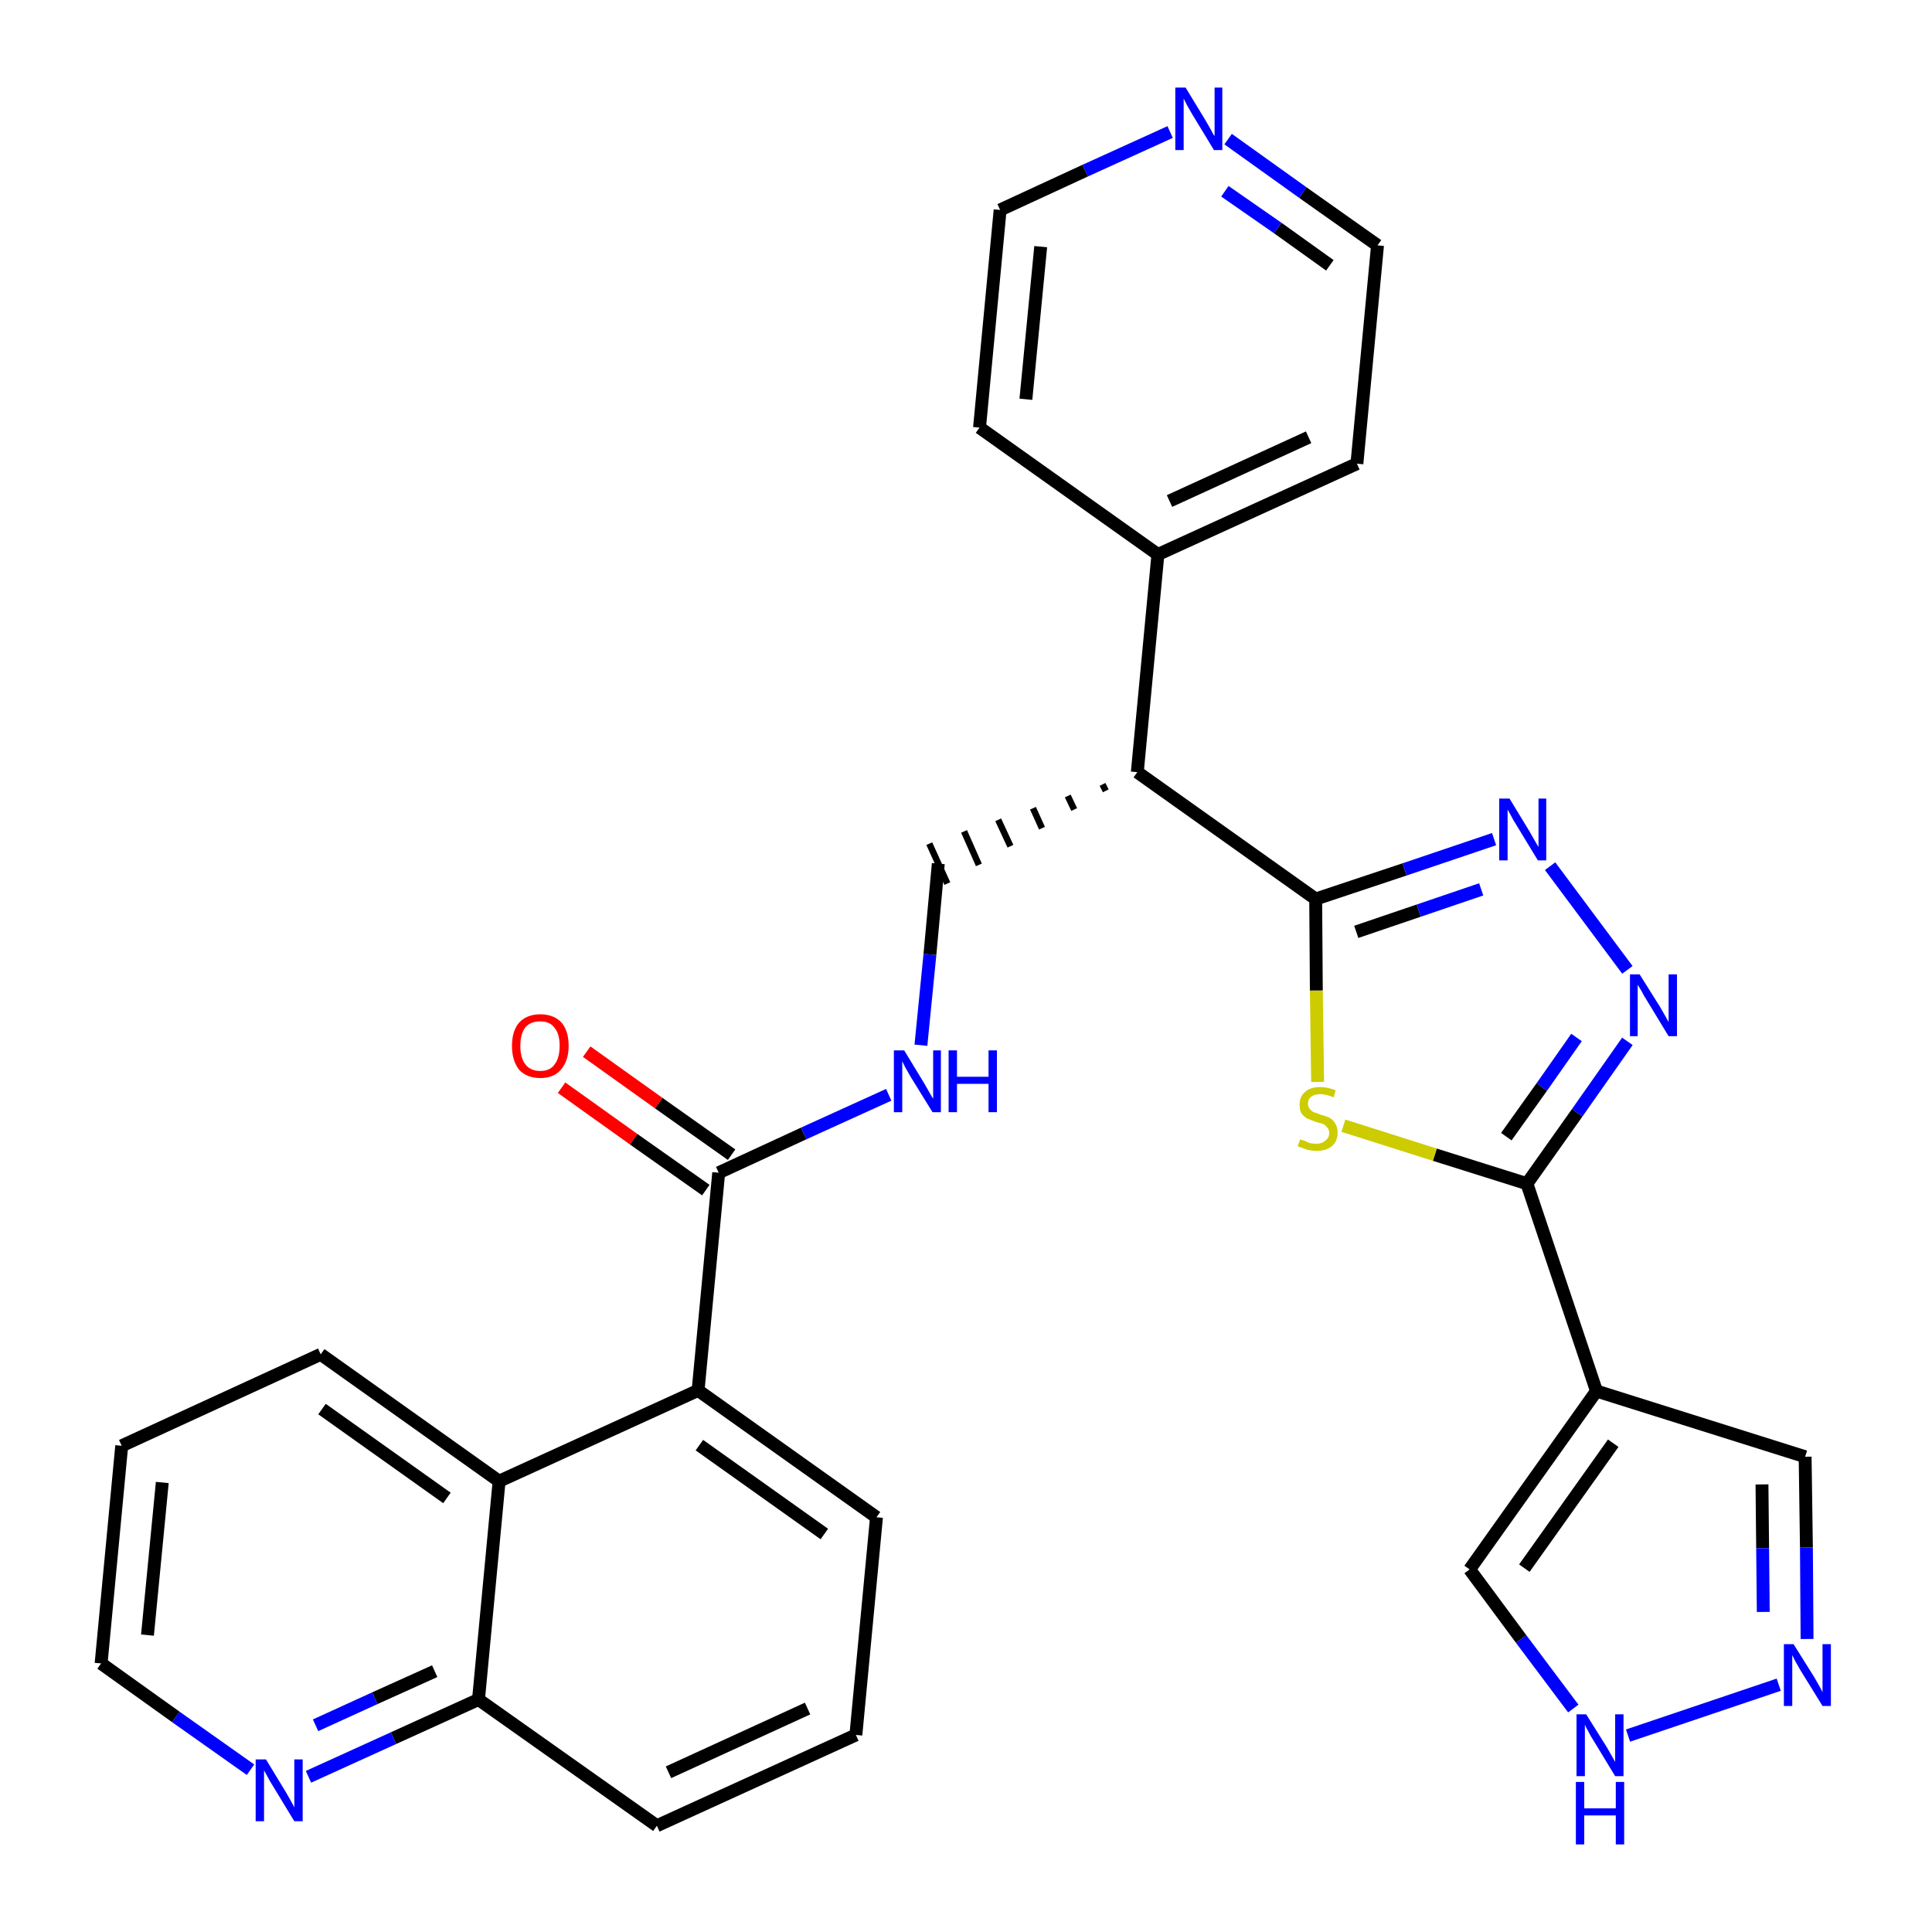 <?xml version='1.0' encoding='iso-8859-1'?>
<svg version='1.1' baseProfile='full'
              xmlns='http://www.w3.org/2000/svg'
                      xmlns:rdkit='http://www.rdkit.org/xml'
                      xmlns:xlink='http://www.w3.org/1999/xlink'
                  xml:space='preserve'
width='300px' height='300px' viewBox='0 0 300 300'>
<!-- END OF HEADER -->
<path class='bond-0 atom-0 atom-1' d='M 87.2,168.9 L 98.4,176.9' style='fill:none;fill-rule:evenodd;stroke:#FF0000;stroke-width:2.0px;stroke-linecap:butt;stroke-linejoin:miter;stroke-opacity:1' />
<path class='bond-0 atom-0 atom-1' d='M 98.4,176.9 L 109.6,184.8' style='fill:none;fill-rule:evenodd;stroke:#000000;stroke-width:2.0px;stroke-linecap:butt;stroke-linejoin:miter;stroke-opacity:1' />
<path class='bond-0 atom-0 atom-1' d='M 91.1,163.3 L 102.3,171.3' style='fill:none;fill-rule:evenodd;stroke:#FF0000;stroke-width:2.0px;stroke-linecap:butt;stroke-linejoin:miter;stroke-opacity:1' />
<path class='bond-0 atom-0 atom-1' d='M 102.3,171.3 L 113.6,179.3' style='fill:none;fill-rule:evenodd;stroke:#000000;stroke-width:2.0px;stroke-linecap:butt;stroke-linejoin:miter;stroke-opacity:1' />
<path class='bond-1 atom-1 atom-2' d='M 111.6,182.1 L 124.8,176.0' style='fill:none;fill-rule:evenodd;stroke:#000000;stroke-width:2.0px;stroke-linecap:butt;stroke-linejoin:miter;stroke-opacity:1' />
<path class='bond-1 atom-1 atom-2' d='M 124.8,176.0 L 138.0,170.0' style='fill:none;fill-rule:evenodd;stroke:#0000FF;stroke-width:2.0px;stroke-linecap:butt;stroke-linejoin:miter;stroke-opacity:1' />
<path class='bond-20 atom-1 atom-21' d='M 111.6,182.1 L 108.4,215.9' style='fill:none;fill-rule:evenodd;stroke:#000000;stroke-width:2.0px;stroke-linecap:butt;stroke-linejoin:miter;stroke-opacity:1' />
<path class='bond-2 atom-2 atom-3' d='M 143.0,162.3 L 144.4,148.2' style='fill:none;fill-rule:evenodd;stroke:#0000FF;stroke-width:2.0px;stroke-linecap:butt;stroke-linejoin:miter;stroke-opacity:1' />
<path class='bond-2 atom-2 atom-3' d='M 144.4,148.2 L 145.7,134.1' style='fill:none;fill-rule:evenodd;stroke:#000000;stroke-width:2.0px;stroke-linecap:butt;stroke-linejoin:miter;stroke-opacity:1' />
<path class='bond-3 atom-4 atom-3' d='M 171.2,121.8 L 171.7,122.8' style='fill:none;fill-rule:evenodd;stroke:#000000;stroke-width:1.0px;stroke-linecap:butt;stroke-linejoin:miter;stroke-opacity:1' />
<path class='bond-3 atom-4 atom-3' d='M 165.8,123.6 L 166.8,125.7' style='fill:none;fill-rule:evenodd;stroke:#000000;stroke-width:1.0px;stroke-linecap:butt;stroke-linejoin:miter;stroke-opacity:1' />
<path class='bond-3 atom-4 atom-3' d='M 160.4,125.5 L 161.8,128.6' style='fill:none;fill-rule:evenodd;stroke:#000000;stroke-width:1.0px;stroke-linecap:butt;stroke-linejoin:miter;stroke-opacity:1' />
<path class='bond-3 atom-4 atom-3' d='M 155.0,127.3 L 156.9,131.4' style='fill:none;fill-rule:evenodd;stroke:#000000;stroke-width:1.0px;stroke-linecap:butt;stroke-linejoin:miter;stroke-opacity:1' />
<path class='bond-3 atom-4 atom-3' d='M 149.7,129.1 L 152.0,134.3' style='fill:none;fill-rule:evenodd;stroke:#000000;stroke-width:1.0px;stroke-linecap:butt;stroke-linejoin:miter;stroke-opacity:1' />
<path class='bond-3 atom-4 atom-3' d='M 144.3,131.0 L 147.1,137.2' style='fill:none;fill-rule:evenodd;stroke:#000000;stroke-width:1.0px;stroke-linecap:butt;stroke-linejoin:miter;stroke-opacity:1' />
<path class='bond-4 atom-4 atom-5' d='M 176.6,119.9 L 179.8,86.1' style='fill:none;fill-rule:evenodd;stroke:#000000;stroke-width:2.0px;stroke-linecap:butt;stroke-linejoin:miter;stroke-opacity:1' />
<path class='bond-10 atom-4 atom-11' d='M 176.6,119.9 L 204.3,139.6' style='fill:none;fill-rule:evenodd;stroke:#000000;stroke-width:2.0px;stroke-linecap:butt;stroke-linejoin:miter;stroke-opacity:1' />
<path class='bond-5 atom-5 atom-6' d='M 179.8,86.1 L 210.7,72.0' style='fill:none;fill-rule:evenodd;stroke:#000000;stroke-width:2.0px;stroke-linecap:butt;stroke-linejoin:miter;stroke-opacity:1' />
<path class='bond-5 atom-5 atom-6' d='M 181.6,77.8 L 203.2,67.9' style='fill:none;fill-rule:evenodd;stroke:#000000;stroke-width:2.0px;stroke-linecap:butt;stroke-linejoin:miter;stroke-opacity:1' />
<path class='bond-30 atom-10 atom-5' d='M 152.1,66.4 L 179.8,86.1' style='fill:none;fill-rule:evenodd;stroke:#000000;stroke-width:2.0px;stroke-linecap:butt;stroke-linejoin:miter;stroke-opacity:1' />
<path class='bond-6 atom-6 atom-7' d='M 210.7,72.0 L 213.9,38.1' style='fill:none;fill-rule:evenodd;stroke:#000000;stroke-width:2.0px;stroke-linecap:butt;stroke-linejoin:miter;stroke-opacity:1' />
<path class='bond-7 atom-7 atom-8' d='M 213.9,38.1 L 202.3,29.9' style='fill:none;fill-rule:evenodd;stroke:#000000;stroke-width:2.0px;stroke-linecap:butt;stroke-linejoin:miter;stroke-opacity:1' />
<path class='bond-7 atom-7 atom-8' d='M 202.3,29.9 L 190.7,21.6' style='fill:none;fill-rule:evenodd;stroke:#0000FF;stroke-width:2.0px;stroke-linecap:butt;stroke-linejoin:miter;stroke-opacity:1' />
<path class='bond-7 atom-7 atom-8' d='M 206.5,41.2 L 198.4,35.4' style='fill:none;fill-rule:evenodd;stroke:#000000;stroke-width:2.0px;stroke-linecap:butt;stroke-linejoin:miter;stroke-opacity:1' />
<path class='bond-7 atom-7 atom-8' d='M 198.4,35.4 L 190.2,29.7' style='fill:none;fill-rule:evenodd;stroke:#0000FF;stroke-width:2.0px;stroke-linecap:butt;stroke-linejoin:miter;stroke-opacity:1' />
<path class='bond-8 atom-8 atom-9' d='M 181.7,20.5 L 168.5,26.5' style='fill:none;fill-rule:evenodd;stroke:#0000FF;stroke-width:2.0px;stroke-linecap:butt;stroke-linejoin:miter;stroke-opacity:1' />
<path class='bond-8 atom-8 atom-9' d='M 168.5,26.5 L 155.3,32.6' style='fill:none;fill-rule:evenodd;stroke:#000000;stroke-width:2.0px;stroke-linecap:butt;stroke-linejoin:miter;stroke-opacity:1' />
<path class='bond-9 atom-9 atom-10' d='M 155.3,32.6 L 152.1,66.4' style='fill:none;fill-rule:evenodd;stroke:#000000;stroke-width:2.0px;stroke-linecap:butt;stroke-linejoin:miter;stroke-opacity:1' />
<path class='bond-9 atom-9 atom-10' d='M 161.6,38.3 L 159.3,62.0' style='fill:none;fill-rule:evenodd;stroke:#000000;stroke-width:2.0px;stroke-linecap:butt;stroke-linejoin:miter;stroke-opacity:1' />
<path class='bond-11 atom-11 atom-12' d='M 204.3,139.6 L 218.1,135.0' style='fill:none;fill-rule:evenodd;stroke:#000000;stroke-width:2.0px;stroke-linecap:butt;stroke-linejoin:miter;stroke-opacity:1' />
<path class='bond-11 atom-11 atom-12' d='M 218.1,135.0 L 232.0,130.3' style='fill:none;fill-rule:evenodd;stroke:#0000FF;stroke-width:2.0px;stroke-linecap:butt;stroke-linejoin:miter;stroke-opacity:1' />
<path class='bond-11 atom-11 atom-12' d='M 210.6,144.7 L 220.3,141.4' style='fill:none;fill-rule:evenodd;stroke:#000000;stroke-width:2.0px;stroke-linecap:butt;stroke-linejoin:miter;stroke-opacity:1' />
<path class='bond-11 atom-11 atom-12' d='M 220.3,141.4 L 230.0,138.1' style='fill:none;fill-rule:evenodd;stroke:#0000FF;stroke-width:2.0px;stroke-linecap:butt;stroke-linejoin:miter;stroke-opacity:1' />
<path class='bond-31 atom-20 atom-11' d='M 204.6,168.0 L 204.4,153.8' style='fill:none;fill-rule:evenodd;stroke:#CCCC00;stroke-width:2.0px;stroke-linecap:butt;stroke-linejoin:miter;stroke-opacity:1' />
<path class='bond-31 atom-20 atom-11' d='M 204.4,153.8 L 204.3,139.6' style='fill:none;fill-rule:evenodd;stroke:#000000;stroke-width:2.0px;stroke-linecap:butt;stroke-linejoin:miter;stroke-opacity:1' />
<path class='bond-12 atom-12 atom-13' d='M 240.7,134.5 L 252.7,150.6' style='fill:none;fill-rule:evenodd;stroke:#0000FF;stroke-width:2.0px;stroke-linecap:butt;stroke-linejoin:miter;stroke-opacity:1' />
<path class='bond-13 atom-13 atom-14' d='M 252.7,161.7 L 244.9,172.8' style='fill:none;fill-rule:evenodd;stroke:#0000FF;stroke-width:2.0px;stroke-linecap:butt;stroke-linejoin:miter;stroke-opacity:1' />
<path class='bond-13 atom-13 atom-14' d='M 244.9,172.8 L 237.1,183.8' style='fill:none;fill-rule:evenodd;stroke:#000000;stroke-width:2.0px;stroke-linecap:butt;stroke-linejoin:miter;stroke-opacity:1' />
<path class='bond-13 atom-13 atom-14' d='M 244.8,161.1 L 239.4,168.8' style='fill:none;fill-rule:evenodd;stroke:#0000FF;stroke-width:2.0px;stroke-linecap:butt;stroke-linejoin:miter;stroke-opacity:1' />
<path class='bond-13 atom-13 atom-14' d='M 239.4,168.8 L 233.9,176.5' style='fill:none;fill-rule:evenodd;stroke:#000000;stroke-width:2.0px;stroke-linecap:butt;stroke-linejoin:miter;stroke-opacity:1' />
<path class='bond-14 atom-14 atom-15' d='M 237.1,183.8 L 247.9,216.0' style='fill:none;fill-rule:evenodd;stroke:#000000;stroke-width:2.0px;stroke-linecap:butt;stroke-linejoin:miter;stroke-opacity:1' />
<path class='bond-19 atom-14 atom-20' d='M 237.1,183.8 L 222.8,179.3' style='fill:none;fill-rule:evenodd;stroke:#000000;stroke-width:2.0px;stroke-linecap:butt;stroke-linejoin:miter;stroke-opacity:1' />
<path class='bond-19 atom-14 atom-20' d='M 222.8,179.3 L 208.6,174.8' style='fill:none;fill-rule:evenodd;stroke:#CCCC00;stroke-width:2.0px;stroke-linecap:butt;stroke-linejoin:miter;stroke-opacity:1' />
<path class='bond-15 atom-15 atom-16' d='M 247.9,216.0 L 280.3,226.2' style='fill:none;fill-rule:evenodd;stroke:#000000;stroke-width:2.0px;stroke-linecap:butt;stroke-linejoin:miter;stroke-opacity:1' />
<path class='bond-33 atom-19 atom-15' d='M 228.2,243.7 L 247.9,216.0' style='fill:none;fill-rule:evenodd;stroke:#000000;stroke-width:2.0px;stroke-linecap:butt;stroke-linejoin:miter;stroke-opacity:1' />
<path class='bond-33 atom-19 atom-15' d='M 236.7,243.5 L 250.5,224.1' style='fill:none;fill-rule:evenodd;stroke:#000000;stroke-width:2.0px;stroke-linecap:butt;stroke-linejoin:miter;stroke-opacity:1' />
<path class='bond-16 atom-16 atom-17' d='M 280.3,226.2 L 280.5,240.3' style='fill:none;fill-rule:evenodd;stroke:#000000;stroke-width:2.0px;stroke-linecap:butt;stroke-linejoin:miter;stroke-opacity:1' />
<path class='bond-16 atom-16 atom-17' d='M 280.5,240.3 L 280.6,254.5' style='fill:none;fill-rule:evenodd;stroke:#0000FF;stroke-width:2.0px;stroke-linecap:butt;stroke-linejoin:miter;stroke-opacity:1' />
<path class='bond-16 atom-16 atom-17' d='M 273.6,230.5 L 273.7,240.4' style='fill:none;fill-rule:evenodd;stroke:#000000;stroke-width:2.0px;stroke-linecap:butt;stroke-linejoin:miter;stroke-opacity:1' />
<path class='bond-16 atom-16 atom-17' d='M 273.7,240.4 L 273.8,250.3' style='fill:none;fill-rule:evenodd;stroke:#0000FF;stroke-width:2.0px;stroke-linecap:butt;stroke-linejoin:miter;stroke-opacity:1' />
<path class='bond-17 atom-17 atom-18' d='M 276.2,261.6 L 252.8,269.5' style='fill:none;fill-rule:evenodd;stroke:#0000FF;stroke-width:2.0px;stroke-linecap:butt;stroke-linejoin:miter;stroke-opacity:1' />
<path class='bond-18 atom-18 atom-19' d='M 244.3,265.3 L 236.2,254.5' style='fill:none;fill-rule:evenodd;stroke:#0000FF;stroke-width:2.0px;stroke-linecap:butt;stroke-linejoin:miter;stroke-opacity:1' />
<path class='bond-18 atom-18 atom-19' d='M 236.2,254.5 L 228.2,243.7' style='fill:none;fill-rule:evenodd;stroke:#000000;stroke-width:2.0px;stroke-linecap:butt;stroke-linejoin:miter;stroke-opacity:1' />
<path class='bond-21 atom-21 atom-22' d='M 108.4,215.9 L 136.1,235.6' style='fill:none;fill-rule:evenodd;stroke:#000000;stroke-width:2.0px;stroke-linecap:butt;stroke-linejoin:miter;stroke-opacity:1' />
<path class='bond-21 atom-21 atom-22' d='M 108.6,224.4 L 128.0,238.2' style='fill:none;fill-rule:evenodd;stroke:#000000;stroke-width:2.0px;stroke-linecap:butt;stroke-linejoin:miter;stroke-opacity:1' />
<path class='bond-32 atom-30 atom-21' d='M 77.5,230.0 L 108.4,215.9' style='fill:none;fill-rule:evenodd;stroke:#000000;stroke-width:2.0px;stroke-linecap:butt;stroke-linejoin:miter;stroke-opacity:1' />
<path class='bond-22 atom-22 atom-23' d='M 136.1,235.6 L 132.9,269.4' style='fill:none;fill-rule:evenodd;stroke:#000000;stroke-width:2.0px;stroke-linecap:butt;stroke-linejoin:miter;stroke-opacity:1' />
<path class='bond-23 atom-23 atom-24' d='M 132.9,269.4 L 102.0,283.5' style='fill:none;fill-rule:evenodd;stroke:#000000;stroke-width:2.0px;stroke-linecap:butt;stroke-linejoin:miter;stroke-opacity:1' />
<path class='bond-23 atom-23 atom-24' d='M 125.4,265.3 L 103.8,275.2' style='fill:none;fill-rule:evenodd;stroke:#000000;stroke-width:2.0px;stroke-linecap:butt;stroke-linejoin:miter;stroke-opacity:1' />
<path class='bond-24 atom-24 atom-25' d='M 102.0,283.5 L 74.3,263.9' style='fill:none;fill-rule:evenodd;stroke:#000000;stroke-width:2.0px;stroke-linecap:butt;stroke-linejoin:miter;stroke-opacity:1' />
<path class='bond-25 atom-25 atom-26' d='M 74.3,263.9 L 61.1,269.9' style='fill:none;fill-rule:evenodd;stroke:#000000;stroke-width:2.0px;stroke-linecap:butt;stroke-linejoin:miter;stroke-opacity:1' />
<path class='bond-25 atom-25 atom-26' d='M 61.1,269.9 L 47.9,275.9' style='fill:none;fill-rule:evenodd;stroke:#0000FF;stroke-width:2.0px;stroke-linecap:butt;stroke-linejoin:miter;stroke-opacity:1' />
<path class='bond-25 atom-25 atom-26' d='M 67.5,259.5 L 58.2,263.7' style='fill:none;fill-rule:evenodd;stroke:#000000;stroke-width:2.0px;stroke-linecap:butt;stroke-linejoin:miter;stroke-opacity:1' />
<path class='bond-25 atom-25 atom-26' d='M 58.2,263.7 L 49.0,267.9' style='fill:none;fill-rule:evenodd;stroke:#0000FF;stroke-width:2.0px;stroke-linecap:butt;stroke-linejoin:miter;stroke-opacity:1' />
<path class='bond-34 atom-30 atom-25' d='M 77.5,230.0 L 74.3,263.9' style='fill:none;fill-rule:evenodd;stroke:#000000;stroke-width:2.0px;stroke-linecap:butt;stroke-linejoin:miter;stroke-opacity:1' />
<path class='bond-26 atom-26 atom-27' d='M 38.9,274.8 L 27.3,266.6' style='fill:none;fill-rule:evenodd;stroke:#0000FF;stroke-width:2.0px;stroke-linecap:butt;stroke-linejoin:miter;stroke-opacity:1' />
<path class='bond-26 atom-26 atom-27' d='M 27.3,266.6 L 15.7,258.3' style='fill:none;fill-rule:evenodd;stroke:#000000;stroke-width:2.0px;stroke-linecap:butt;stroke-linejoin:miter;stroke-opacity:1' />
<path class='bond-27 atom-27 atom-28' d='M 15.7,258.3 L 18.9,224.5' style='fill:none;fill-rule:evenodd;stroke:#000000;stroke-width:2.0px;stroke-linecap:butt;stroke-linejoin:miter;stroke-opacity:1' />
<path class='bond-27 atom-27 atom-28' d='M 22.9,253.9 L 25.2,230.2' style='fill:none;fill-rule:evenodd;stroke:#000000;stroke-width:2.0px;stroke-linecap:butt;stroke-linejoin:miter;stroke-opacity:1' />
<path class='bond-28 atom-28 atom-29' d='M 18.9,224.5 L 49.8,210.3' style='fill:none;fill-rule:evenodd;stroke:#000000;stroke-width:2.0px;stroke-linecap:butt;stroke-linejoin:miter;stroke-opacity:1' />
<path class='bond-29 atom-29 atom-30' d='M 49.8,210.3 L 77.5,230.0' style='fill:none;fill-rule:evenodd;stroke:#000000;stroke-width:2.0px;stroke-linecap:butt;stroke-linejoin:miter;stroke-opacity:1' />
<path class='bond-29 atom-29 atom-30' d='M 50.0,218.8 L 69.4,232.6' style='fill:none;fill-rule:evenodd;stroke:#000000;stroke-width:2.0px;stroke-linecap:butt;stroke-linejoin:miter;stroke-opacity:1' />
<path  class='atom-0' d='M 79.5 162.4
Q 79.5 160.1, 80.6 158.8
Q 81.8 157.5, 83.9 157.5
Q 86.0 157.5, 87.2 158.8
Q 88.3 160.1, 88.3 162.4
Q 88.3 164.7, 87.1 166.1
Q 86.0 167.4, 83.9 167.4
Q 81.8 167.4, 80.6 166.1
Q 79.5 164.7, 79.5 162.4
M 83.9 166.3
Q 85.4 166.3, 86.1 165.3
Q 86.9 164.3, 86.9 162.4
Q 86.9 160.5, 86.1 159.6
Q 85.4 158.6, 83.9 158.6
Q 82.4 158.6, 81.6 159.5
Q 80.8 160.5, 80.8 162.4
Q 80.8 164.3, 81.6 165.3
Q 82.4 166.3, 83.9 166.3
' fill='#FF0000'/>
<path  class='atom-2' d='M 140.4 163.1
L 143.5 168.2
Q 143.8 168.7, 144.3 169.6
Q 144.8 170.5, 144.9 170.6
L 144.9 163.1
L 146.1 163.1
L 146.1 172.7
L 144.8 172.7
L 141.4 167.2
Q 141.0 166.5, 140.6 165.8
Q 140.2 165.0, 140.1 164.8
L 140.1 172.7
L 138.8 172.7
L 138.8 163.1
L 140.4 163.1
' fill='#0000FF'/>
<path  class='atom-2' d='M 147.3 163.1
L 148.6 163.1
L 148.6 167.2
L 153.5 167.2
L 153.5 163.1
L 154.8 163.1
L 154.8 172.7
L 153.5 172.7
L 153.5 168.3
L 148.6 168.3
L 148.6 172.7
L 147.3 172.7
L 147.3 163.1
' fill='#0000FF'/>
<path  class='atom-8' d='M 184.1 13.6
L 187.2 18.7
Q 187.5 19.2, 188.0 20.1
Q 188.5 21.1, 188.6 21.1
L 188.6 13.6
L 189.8 13.6
L 189.8 23.3
L 188.5 23.3
L 185.1 17.7
Q 184.7 17.0, 184.3 16.3
Q 183.9 15.5, 183.8 15.3
L 183.8 23.3
L 182.5 23.3
L 182.5 13.6
L 184.1 13.6
' fill='#0000FF'/>
<path  class='atom-12' d='M 234.4 124.0
L 237.5 129.1
Q 237.8 129.6, 238.3 130.5
Q 238.8 131.4, 238.9 131.5
L 238.9 124.0
L 240.1 124.0
L 240.1 133.6
L 238.8 133.6
L 235.4 128.0
Q 235.0 127.4, 234.6 126.6
Q 234.2 125.9, 234.1 125.7
L 234.1 133.6
L 232.8 133.6
L 232.8 124.0
L 234.4 124.0
' fill='#0000FF'/>
<path  class='atom-13' d='M 254.6 151.3
L 257.8 156.4
Q 258.1 156.9, 258.6 157.8
Q 259.1 158.7, 259.1 158.7
L 259.1 151.3
L 260.4 151.3
L 260.4 160.9
L 259.1 160.9
L 255.7 155.3
Q 255.3 154.7, 254.9 153.9
Q 254.5 153.2, 254.3 152.9
L 254.3 160.9
L 253.1 160.9
L 253.1 151.3
L 254.6 151.3
' fill='#0000FF'/>
<path  class='atom-17' d='M 278.5 255.3
L 281.7 260.4
Q 282.0 260.9, 282.5 261.8
Q 283.0 262.7, 283.0 262.8
L 283.0 255.3
L 284.3 255.3
L 284.3 264.9
L 283.0 264.9
L 279.6 259.4
Q 279.2 258.7, 278.8 258.0
Q 278.4 257.2, 278.3 257.0
L 278.3 264.9
L 277.0 264.9
L 277.0 255.3
L 278.5 255.3
' fill='#0000FF'/>
<path  class='atom-18' d='M 246.3 266.2
L 249.5 271.3
Q 249.8 271.8, 250.3 272.7
Q 250.8 273.6, 250.8 273.6
L 250.8 266.2
L 252.1 266.2
L 252.1 275.8
L 250.8 275.8
L 247.4 270.2
Q 247.0 269.6, 246.6 268.8
Q 246.2 268.1, 246.1 267.8
L 246.1 275.8
L 244.8 275.8
L 244.8 266.2
L 246.3 266.2
' fill='#0000FF'/>
<path  class='atom-18' d='M 244.7 276.7
L 246.0 276.7
L 246.0 280.8
L 250.9 280.8
L 250.9 276.7
L 252.2 276.7
L 252.2 286.4
L 250.9 286.4
L 250.9 281.9
L 246.0 281.9
L 246.0 286.4
L 244.7 286.4
L 244.7 276.7
' fill='#0000FF'/>
<path  class='atom-20' d='M 201.9 176.9
Q 202.0 177.0, 202.5 177.1
Q 202.9 177.3, 203.4 177.5
Q 203.9 177.6, 204.4 177.6
Q 205.3 177.6, 205.8 177.1
Q 206.4 176.7, 206.4 175.9
Q 206.4 175.4, 206.1 175.1
Q 205.8 174.7, 205.4 174.5
Q 205.0 174.4, 204.3 174.2
Q 203.5 173.9, 203.0 173.7
Q 202.5 173.4, 202.1 172.9
Q 201.8 172.4, 201.8 171.5
Q 201.8 170.3, 202.6 169.6
Q 203.4 168.8, 205.0 168.8
Q 206.1 168.8, 207.4 169.3
L 207.1 170.4
Q 205.9 169.9, 205.1 169.9
Q 204.1 169.9, 203.6 170.3
Q 203.1 170.7, 203.1 171.4
Q 203.1 171.9, 203.4 172.2
Q 203.6 172.5, 204.0 172.7
Q 204.4 172.8, 205.1 173.1
Q 205.9 173.3, 206.5 173.6
Q 207.0 173.9, 207.3 174.4
Q 207.7 175.0, 207.7 175.9
Q 207.7 177.2, 206.8 178.0
Q 205.9 178.7, 204.5 178.7
Q 203.6 178.7, 202.9 178.5
Q 202.3 178.3, 201.5 178.0
L 201.9 176.9
' fill='#CCCC00'/>
<path  class='atom-26' d='M 41.3 273.2
L 44.4 278.3
Q 44.7 278.8, 45.2 279.7
Q 45.7 280.6, 45.7 280.7
L 45.7 273.2
L 47.0 273.2
L 47.0 282.8
L 45.7 282.8
L 42.3 277.2
Q 41.9 276.6, 41.5 275.8
Q 41.1 275.1, 41.0 274.9
L 41.0 282.8
L 39.7 282.8
L 39.7 273.2
L 41.3 273.2
' fill='#0000FF'/>
</svg>
